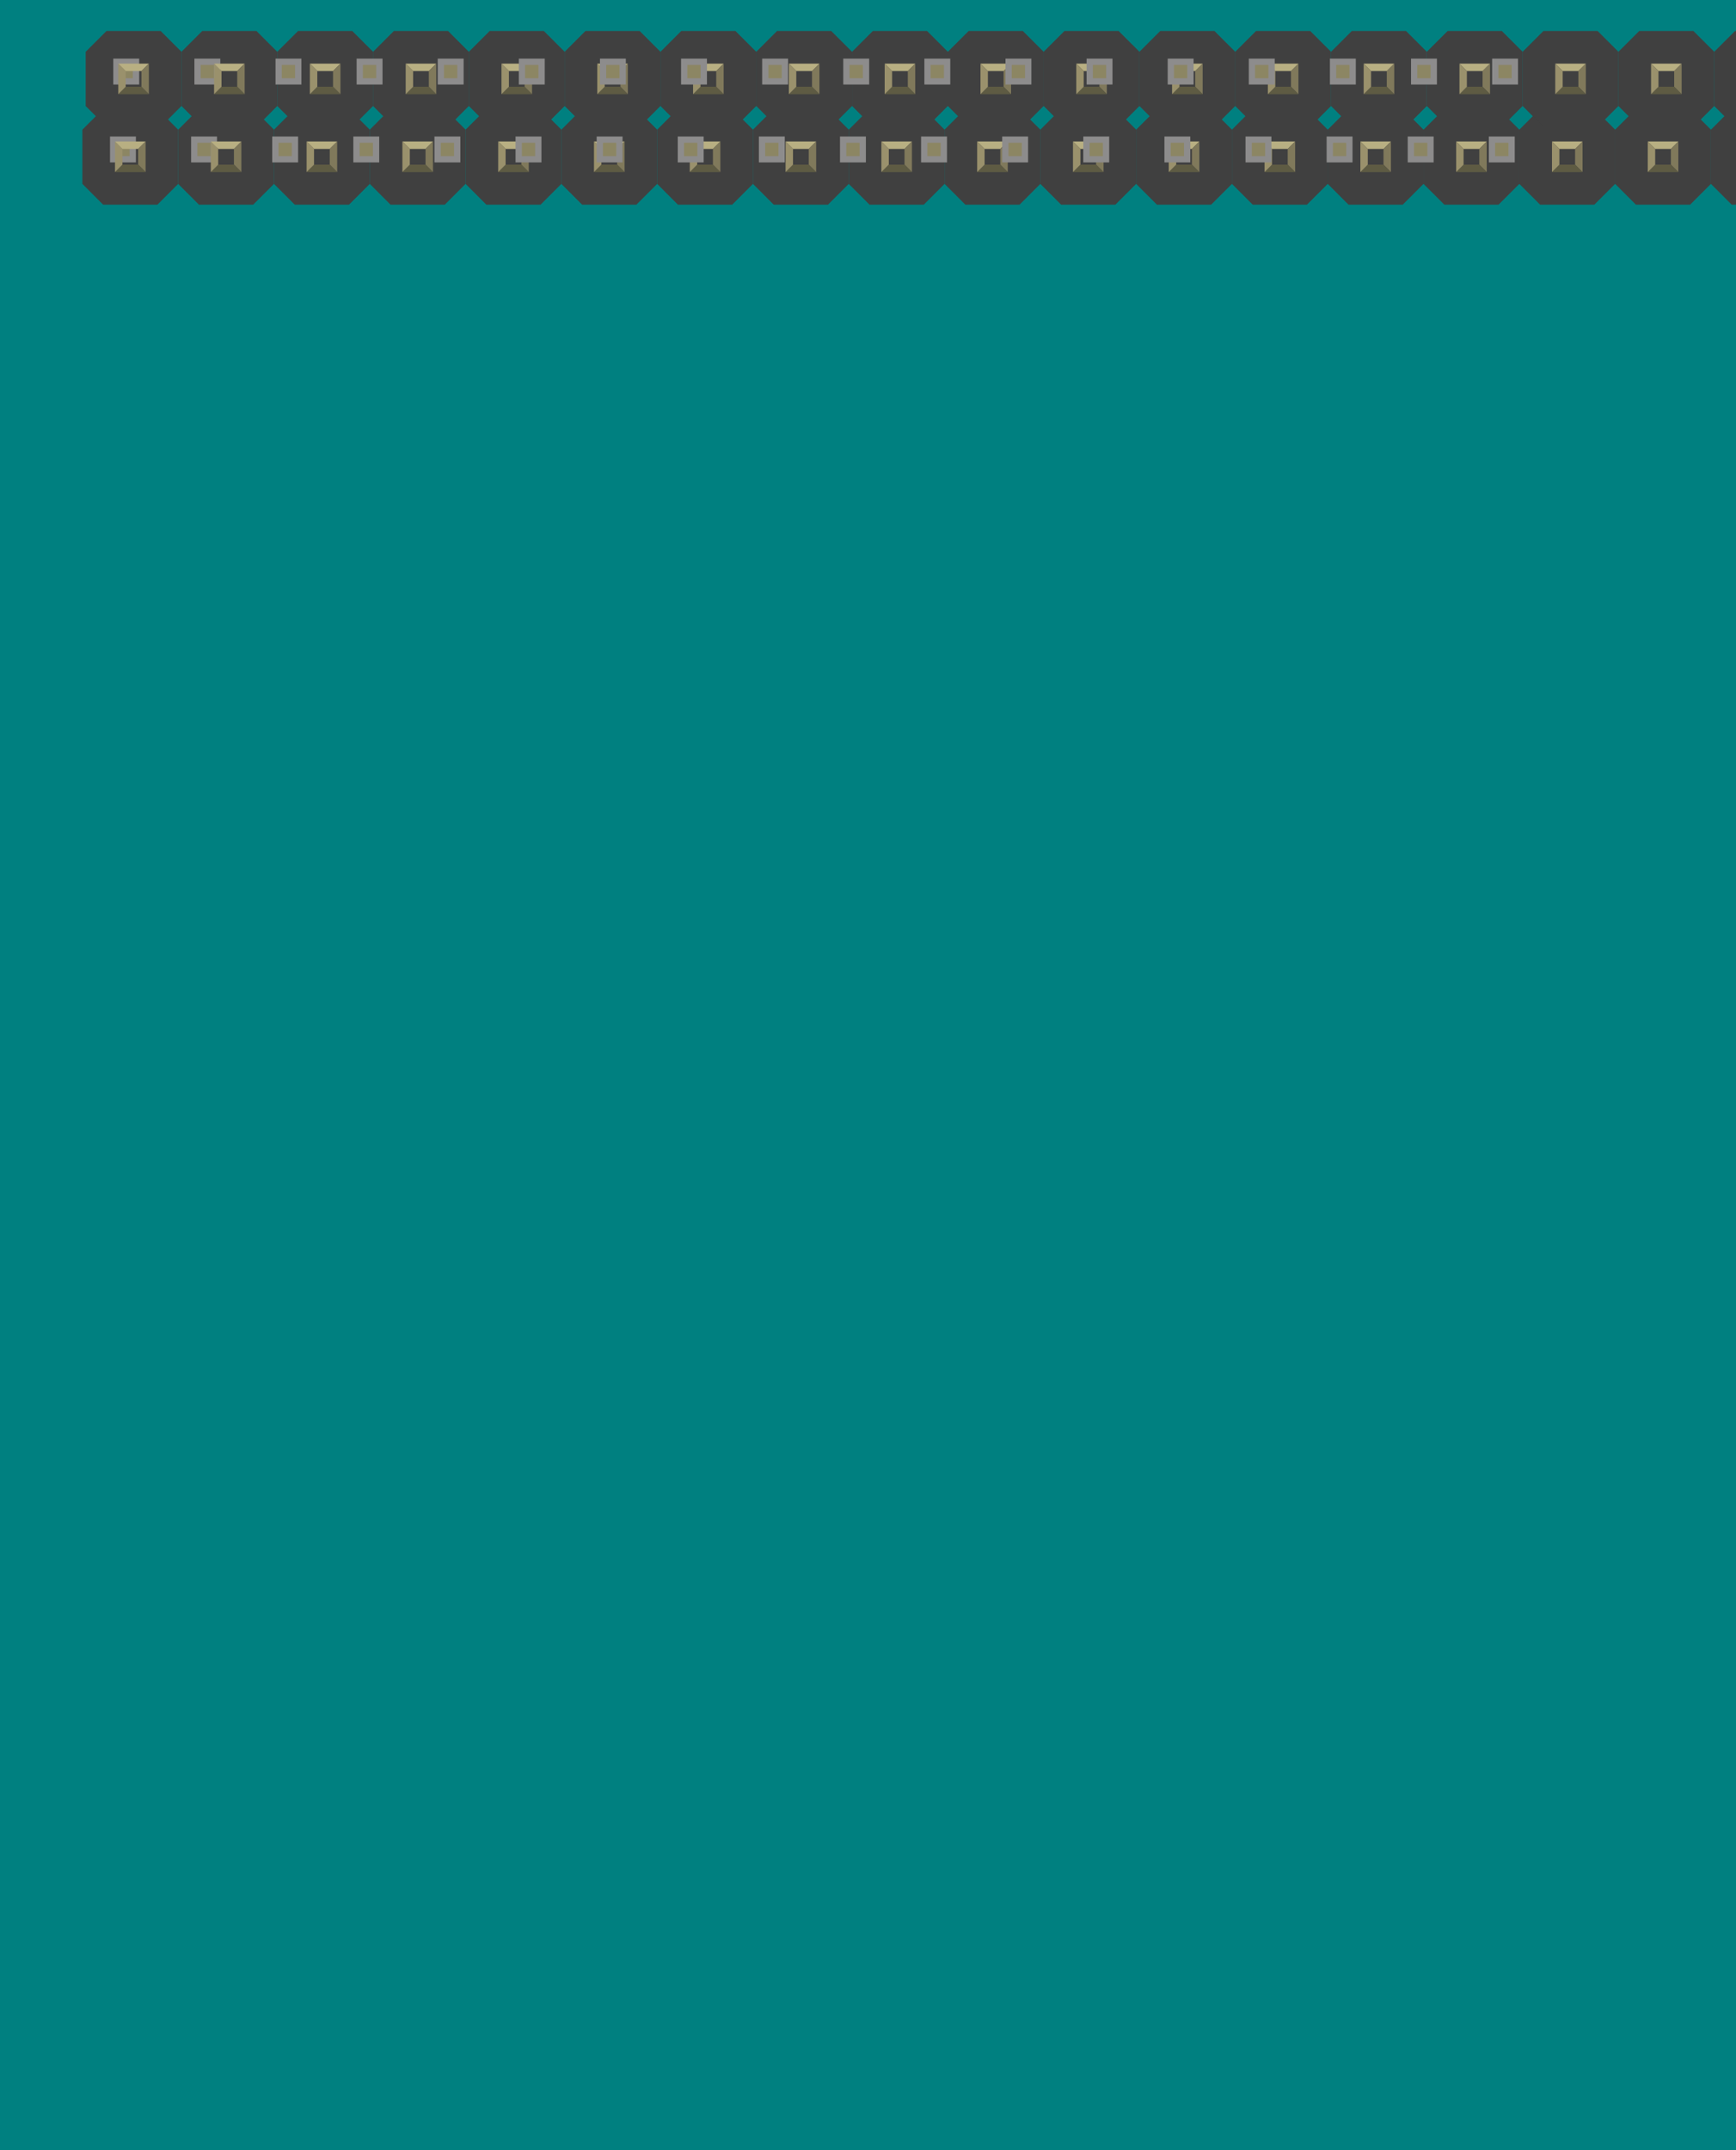 <?xml version="1.0" encoding="UTF-8" standalone="no"?>
<!-- Created with Inkscape (http://www.inkscape.org/) -->

<svg
   width="205.473"
   height="254.395"
   viewBox="0 0 54.365 67.309"
   version="1.1"
   id="svg1"
   inkscape:export-filename="bitmap.svg"
   inkscape:export-xdpi="96"
   inkscape:export-ydpi="96"
   inkscape:version="1.3.2 (091e20e, 2023-11-25, custom)"
   sodipodi:docname="prueba0.0.7.svg"
   xmlns:inkscape="http://www.inkscape.org/namespaces/inkscape"
   xmlns:sodipodi="http://sodipodi.sourceforge.net/DTD/sodipodi-0.dtd"
   xmlns="http://www.w3.org/2000/svg"
   xmlns:svg="http://www.w3.org/2000/svg">
  <sodipodi:namedview
     id="namedview1"
     pagecolor="#ffffff"
     bordercolor="#000000"
     borderopacity="0.25"
     inkscape:showpageshadow="false"
     inkscape:pageopacity="0.0"
     inkscape:pagecheckerboard="false"
     inkscape:deskcolor="#d1d1d1"
     inkscape:document-units="px"
     showgrid="true"
     inkscape:zoom="1.5340488"
     inkscape:cx="297.2526"
     inkscape:cy="130.69988"
     inkscape:window-width="1920"
     inkscape:window-height="1057"
     inkscape:window-x="1072"
     inkscape:window-y="967"
     inkscape:window-maximized="1"
     inkscape:current-layer="layer1"
     labelstyle="default"
     inkscape:clip-to-page="false">
    <inkscape:grid
       id="grid1"
       units="px"
       originx="0.125"
       originy="2.0580411e-10"
       spacingx="2.646"
       spacingy="2.646"
       empcolor="#0099e5"
       empopacity="0.302"
       color="#0099e5"
       opacity="0.149"
       empspacing="5"
       dotted="false"
       gridanglex="30"
       gridanglez="30"
       visible="true" />
  </sodipodi:namedview>
  <defs
     id="defs1" />
  <g
     inkscape:label="Layer 1"
     inkscape:groupmode="layer"
     id="layer1"
     transform="translate(0.125)">
    <g
       id="breadboard"
       transform="translate(-0.159,-0.008)">
      <rect
         style="fill:#008080;stroke:none;stroke-width:0.543"
         id="rect1"
         width="54.365"
         height="67.309"
         x="0.034"
         y="0.008" />
      <polygon
         fill="#404040"
         points="217.113,0 0,217.113 0,782.747 217.113,1000 782.747,1000 1000,782.747 1000,217.113 782.747,0 "
         id="polygon1"
         transform="matrix(0.003,0,0,0.003,2.614,3.416)"
         style="stroke-width:1.181;stroke-dasharray:none" />
      <rect
         id="connector0pin"
         x="3.392"
         y="4.194"
         fill="none"
         width="0.985"
         height="0.985"
         style="stroke-width:0.003;stroke-dasharray:none" />
      <rect
         id="connector0terminal"
         x="3.503"
         y="4.287"
         fill="none"
         width="0.764"
         height="0.798"
         style="stroke-width:0.003;stroke-dasharray:none" />
      <rect
         x="3.479"
         y="4.281"
         fill="#8d8c8c"
         width="0.811"
         height="0.811"
         id="rect1-4"
         style="stroke-width:0.003;stroke-dasharray:none" />
      <rect
         x="3.676"
         y="4.478"
         fill="#8c8663"
         width="0.417"
         height="0.417"
         id="rect2"
         style="stroke-width:0.003;stroke-dasharray:none" />
      <polygon
         fill="#b8af82"
         points="340.463,340.463 417.974,417.974 582.025,417.974 659.674,340.463 "
         id="polygon2"
         transform="matrix(0.003,0,0,0.003,2.614,3.416)"
         style="stroke-width:1.181;stroke-dasharray:none" />
      <polygon
         fill="#80795b"
         points="582.025,582.025 582.025,417.974 659.674,340.463 659.674,659.674 "
         id="polygon3"
         transform="matrix(0.003,0,0,0.003,2.614,3.416)"
         style="stroke-width:1.181;stroke-dasharray:none" />
      <polygon
         fill="#5e5b43"
         points="417.974,582.025 582.025,582.025 659.674,659.674 340.463,659.674 "
         id="polygon4"
         transform="matrix(0.003,0,0,0.003,2.614,3.416)"
         style="stroke-width:1.181;stroke-dasharray:none" />
      <polygon
         fill="#9a916c"
         points="340.463,340.463 417.974,417.974 417.974,582.025 340.463,659.674 "
         id="polygon5"
         transform="matrix(0.003,0,0,0.003,2.614,3.416)"
         style="stroke-width:1.181;stroke-dasharray:none" />
      <polygon
         fill="#404040"
         points="1217.11,0 1000,217.113 1000,782.747 1217.11,1000 1782.75,1000 2000,782.747 2000,217.113 1782.75,0 "
         id="polygon6"
         transform="matrix(0.003,0,0,0.003,2.614,3.416)"
         style="stroke-width:1.181;stroke-dasharray:none" />
      <rect
         id="connector1pin"
         x="5.932"
         y="4.194"
         fill="none"
         width="0.985"
         height="0.985"
         style="stroke-width:0.003;stroke-dasharray:none" />
      <rect
         id="connector1terminal"
         x="6.043"
         y="4.287"
         fill="none"
         width="0.764"
         height="0.798"
         style="stroke-width:0.003;stroke-dasharray:none" />
      <rect
         x="6.019"
         y="4.281"
         fill="#8d8c8c"
         width="0.811"
         height="0.811"
         id="rect6"
         style="stroke-width:0.003;stroke-dasharray:none" />
      <rect
         x="6.216"
         y="4.478"
         fill="#8c8663"
         width="0.417"
         height="0.417"
         id="rect7"
         style="stroke-width:0.003;stroke-dasharray:none" />
      <polygon
         fill="#b8af82"
         points="1340.46,340.463 1417.97,417.974 1582.03,417.974 1659.67,340.463 "
         id="polygon7"
         transform="matrix(0.003,0,0,0.003,2.614,3.416)"
         style="stroke-width:1.181;stroke-dasharray:none" />
      <polygon
         fill="#80795b"
         points="1582.03,582.025 1582.03,417.974 1659.67,340.463 1659.67,659.674 "
         id="polygon8"
         transform="matrix(0.003,0,0,0.003,2.614,3.416)"
         style="stroke-width:1.181;stroke-dasharray:none" />
      <polygon
         fill="#5e5b43"
         points="1417.97,582.025 1582.03,582.025 1659.67,659.674 1340.46,659.674 "
         id="polygon9"
         transform="matrix(0.003,0,0,0.003,2.614,3.416)"
         style="stroke-width:1.181;stroke-dasharray:none" />
      <polygon
         fill="#9a916c"
         points="1340.46,340.463 1417.97,417.974 1417.97,582.025 1340.46,659.674 "
         id="polygon10"
         transform="matrix(0.003,0,0,0.003,2.614,3.416)"
         style="stroke-width:1.181;stroke-dasharray:none" />
      <polygon
         fill="#404040"
         points="2217.11,0 2000,217.113 2000,782.747 2217.11,1000 2782.75,1000 3000,782.747 3000,217.113 2782.75,0 "
         id="polygon11"
         transform="matrix(0.003,0,0,0.003,2.614,3.416)"
         style="stroke-width:1.181;stroke-dasharray:none" />
      <rect
         id="connector2pin"
         x="8.472"
         y="4.194"
         fill="none"
         width="0.985"
         height="0.985"
         style="stroke-width:0.003;stroke-dasharray:none" />
      <rect
         id="connector2terminal"
         x="8.583"
         y="4.287"
         fill="none"
         width="0.764"
         height="0.798"
         style="stroke-width:0.003;stroke-dasharray:none" />
      <rect
         x="8.559"
         y="4.281"
         fill="#8d8c8c"
         width="0.811"
         height="0.811"
         id="rect11"
         style="stroke-width:0.003;stroke-dasharray:none" />
      <rect
         x="8.756"
         y="4.478"
         fill="#8c8663"
         width="0.417"
         height="0.417"
         id="rect12"
         style="stroke-width:0.003;stroke-dasharray:none" />
      <polygon
         fill="#b8af82"
         points="2340.46,340.463 2417.97,417.974 2582.03,417.974 2659.67,340.463 "
         id="polygon12"
         transform="matrix(0.003,0,0,0.003,2.614,3.416)"
         style="stroke-width:1.181;stroke-dasharray:none" />
      <polygon
         fill="#80795b"
         points="2582.03,582.025 2582.03,417.974 2659.67,340.463 2659.67,659.674 "
         id="polygon13"
         transform="matrix(0.003,0,0,0.003,2.614,3.416)"
         style="stroke-width:1.181;stroke-dasharray:none" />
      <polygon
         fill="#5e5b43"
         points="2417.97,582.025 2582.03,582.025 2659.67,659.674 2340.46,659.674 "
         id="polygon14"
         transform="matrix(0.003,0,0,0.003,2.614,3.416)"
         style="stroke-width:1.181;stroke-dasharray:none" />
      <polygon
         fill="#9a916c"
         points="2340.46,340.463 2417.97,417.974 2417.97,582.025 2340.46,659.674 "
         id="polygon15"
         transform="matrix(0.003,0,0,0.003,2.614,3.416)"
         style="stroke-width:1.181;stroke-dasharray:none" />
      <polygon
         fill="#404040"
         points="3217.11,0 3000,217.113 3000,782.747 3217.11,1000 3782.75,1000 4000,782.747 4000,217.113 3782.75,0 "
         id="polygon16"
         transform="matrix(0.003,0,0,0.003,2.614,3.416)"
         style="stroke-width:1.181;stroke-dasharray:none" />
      <rect
         id="connector3pin"
         x="11.012"
         y="4.194"
         fill="none"
         width="0.985"
         height="0.985"
         style="stroke-width:0.003;stroke-dasharray:none" />
      <rect
         id="connector3terminal"
         x="11.123"
         y="4.287"
         fill="none"
         width="0.764"
         height="0.798"
         style="stroke-width:0.003;stroke-dasharray:none" />
      <rect
         x="11.099"
         y="4.281"
         fill="#8d8c8c"
         width="0.811"
         height="0.811"
         id="rect16"
         style="stroke-width:0.003;stroke-dasharray:none" />
      <rect
         x="11.296"
         y="4.478"
         fill="#8c8663"
         width="0.417"
         height="0.417"
         id="rect17"
         style="stroke-width:0.003;stroke-dasharray:none" />
      <polygon
         fill="#b8af82"
         points="3340.46,340.463 3417.97,417.974 3582.03,417.974 3659.67,340.463 "
         id="polygon17"
         transform="matrix(0.003,0,0,0.003,2.614,3.416)"
         style="stroke-width:1.181;stroke-dasharray:none" />
      <polygon
         fill="#80795b"
         points="3582.03,582.025 3582.03,417.974 3659.67,340.463 3659.67,659.674 "
         id="polygon18"
         transform="matrix(0.003,0,0,0.003,2.614,3.416)"
         style="stroke-width:1.181;stroke-dasharray:none" />
      <polygon
         fill="#5e5b43"
         points="3417.97,582.025 3582.03,582.025 3659.67,659.674 3340.46,659.674 "
         id="polygon19"
         transform="matrix(0.003,0,0,0.003,2.614,3.416)"
         style="stroke-width:1.181;stroke-dasharray:none" />
      <polygon
         fill="#9a916c"
         points="3340.46,340.463 3417.97,417.974 3417.97,582.025 3340.46,659.674 "
         id="polygon20"
         transform="matrix(0.003,0,0,0.003,2.614,3.416)"
         style="stroke-width:1.181;stroke-dasharray:none" />
      <polygon
         fill="#404040"
         points="4217.11,0 4000,217.113 4000,782.747 4217.11,1000 4782.75,1000 5000,782.747 5000,217.113 4782.75,0 "
         id="polygon21"
         transform="matrix(0.003,0,0,0.003,2.614,3.416)"
         style="stroke-width:1.181;stroke-dasharray:none" />
      <rect
         id="connector4pin"
         x="13.552"
         y="4.194"
         fill="none"
         width="0.985"
         height="0.985"
         style="stroke-width:0.003;stroke-dasharray:none" />
      <rect
         id="connector4terminal"
         x="13.663"
         y="4.287"
         fill="none"
         width="0.764"
         height="0.798"
         style="stroke-width:0.003;stroke-dasharray:none" />
      <rect
         x="13.639"
         y="4.281"
         fill="#8d8c8c"
         width="0.811"
         height="0.811"
         id="rect21"
         style="stroke-width:0.003;stroke-dasharray:none" />
      <rect
         x="13.836"
         y="4.478"
         fill="#8c8663"
         width="0.417"
         height="0.417"
         id="rect22"
         style="stroke-width:0.003;stroke-dasharray:none" />
      <polygon
         fill="#b8af82"
         points="4340.46,340.463 4417.97,417.974 4582.02,417.974 4659.67,340.463 "
         id="polygon22"
         transform="matrix(0.003,0,0,0.003,2.614,3.416)"
         style="stroke-width:1.181;stroke-dasharray:none" />
      <polygon
         fill="#80795b"
         points="4582.02,582.025 4582.02,417.974 4659.67,340.463 4659.67,659.674 "
         id="polygon23"
         transform="matrix(0.003,0,0,0.003,2.614,3.416)"
         style="stroke-width:1.181;stroke-dasharray:none" />
      <polygon
         fill="#5e5b43"
         points="4417.97,582.025 4582.02,582.025 4659.67,659.674 4340.46,659.674 "
         id="polygon24"
         transform="matrix(0.003,0,0,0.003,2.614,3.416)"
         style="stroke-width:1.181;stroke-dasharray:none" />
      <polygon
         fill="#9a916c"
         points="4340.46,340.463 4417.97,417.974 4417.97,582.025 4340.46,659.674 "
         id="polygon25"
         transform="matrix(0.003,0,0,0.003,2.614,3.416)"
         style="stroke-width:1.181;stroke-dasharray:none" />
      <polygon
         fill="#404040"
         points="5217.11,0 5000,217.113 5000,782.747 5217.11,1000 5782.75,1000 6000,782.747 6000,217.113 5782.75,0 "
         id="polygon26"
         transform="matrix(0.003,0,0,0.003,2.614,3.416)"
         style="stroke-width:1.181;stroke-dasharray:none" />
      <rect
         id="connector5pin"
         x="16.092"
         y="4.194"
         fill="none"
         width="0.985"
         height="0.985"
         style="stroke-width:0.003;stroke-dasharray:none" />
      <rect
         id="connector5terminal"
         x="16.203"
         y="4.287"
         fill="none"
         width="0.764"
         height="0.798"
         style="stroke-width:0.003;stroke-dasharray:none" />
      <rect
         x="16.179"
         y="4.281"
         fill="#8d8c8c"
         width="0.811"
         height="0.811"
         id="rect26"
         style="stroke-width:0.003;stroke-dasharray:none" />
      <rect
         x="16.376"
         y="4.478"
         fill="#8c8663"
         width="0.417"
         height="0.417"
         id="rect27"
         style="stroke-width:0.003;stroke-dasharray:none" />
      <polygon
         fill="#b8af82"
         points="5340.46,340.463 5417.97,417.974 5582.02,417.974 5659.67,340.463 "
         id="polygon27"
         transform="matrix(0.003,0,0,0.003,2.614,3.416)"
         style="stroke-width:1.181;stroke-dasharray:none" />
      <polygon
         fill="#80795b"
         points="5582.02,582.025 5582.02,417.974 5659.67,340.463 5659.67,659.674 "
         id="polygon28"
         transform="matrix(0.003,0,0,0.003,2.614,3.416)"
         style="stroke-width:1.181;stroke-dasharray:none" />
      <polygon
         fill="#5e5b43"
         points="5417.97,582.025 5582.02,582.025 5659.67,659.674 5340.46,659.674 "
         id="polygon29"
         transform="matrix(0.003,0,0,0.003,2.614,3.416)"
         style="stroke-width:1.181;stroke-dasharray:none" />
      <polygon
         fill="#9a916c"
         points="5340.46,340.463 5417.97,417.974 5417.97,582.025 5340.46,659.674 "
         id="polygon30"
         transform="matrix(0.003,0,0,0.003,2.614,3.416)"
         style="stroke-width:1.181;stroke-dasharray:none" />
      <polygon
         fill="#404040"
         points="6217.11,0 6000,217.113 6000,782.747 6217.11,1000 6782.75,1000 7000,782.747 7000,217.113 6782.75,0 "
         id="polygon31"
         transform="matrix(0.003,0,0,0.003,2.614,3.416)"
         style="stroke-width:1.181;stroke-dasharray:none" />
      <rect
         id="connector6pin"
         x="18.632"
         y="4.194"
         fill="none"
         width="0.985"
         height="0.985"
         style="stroke-width:0.003;stroke-dasharray:none" />
      <rect
         id="connector6terminal"
         x="18.743"
         y="4.287"
         fill="none"
         width="0.764"
         height="0.798"
         style="stroke-width:0.003;stroke-dasharray:none" />
      <rect
         x="18.719"
         y="4.281"
         fill="#8d8c8c"
         width="0.811"
         height="0.811"
         id="rect31"
         style="stroke-width:0.003;stroke-dasharray:none" />
      <rect
         x="18.916"
         y="4.478"
         fill="#8c8663"
         width="0.417"
         height="0.417"
         id="rect32"
         style="stroke-width:0.003;stroke-dasharray:none" />
      <polygon
         fill="#b8af82"
         points="6340.46,340.463 6417.97,417.974 6582.02,417.974 6659.67,340.463 "
         id="polygon32"
         transform="matrix(0.003,0,0,0.003,2.614,3.416)"
         style="stroke-width:1.181;stroke-dasharray:none" />
      <polygon
         fill="#80795b"
         points="6582.02,582.025 6582.02,417.974 6659.67,340.463 6659.67,659.674 "
         id="polygon33"
         transform="matrix(0.003,0,0,0.003,2.614,3.416)"
         style="stroke-width:1.181;stroke-dasharray:none" />
      <polygon
         fill="#5e5b43"
         points="6417.97,582.025 6582.02,582.025 6659.67,659.674 6340.46,659.674 "
         id="polygon34"
         transform="matrix(0.003,0,0,0.003,2.614,3.416)"
         style="stroke-width:1.181;stroke-dasharray:none" />
      <polygon
         fill="#9a916c"
         points="6340.46,340.463 6417.97,417.974 6417.97,582.025 6340.46,659.674 "
         id="polygon35"
         transform="matrix(0.003,0,0,0.003,2.614,3.416)"
         style="stroke-width:1.181;stroke-dasharray:none" />
      <polygon
         fill="#404040"
         points="7217.11,0 7000,217.113 7000,782.747 7217.11,1000 7782.75,1000 8000,782.747 8000,217.113 7782.75,0 "
         id="polygon36"
         transform="matrix(0.003,0,0,0.003,2.614,3.416)"
         style="stroke-width:1.181;stroke-dasharray:none" />
      <rect
         id="connector7pin"
         x="21.259"
         y="4.686"
         fill="none"
         width="0.898"
         height="0.492"
         style="stroke-width:0.003;stroke-dasharray:none" />
      <rect
         id="connector7terminal"
         x="21.283"
         y="4.287"
         fill="none"
         width="0.764"
         height="0.798"
         style="stroke-width:0.003;stroke-dasharray:none" />
      <rect
         x="21.259"
         y="4.281"
         fill="#8d8c8c"
         width="0.811"
         height="0.811"
         id="rect36"
         style="stroke-width:0.003;stroke-dasharray:none" />
      <rect
         x="21.456"
         y="4.478"
         fill="#8c8663"
         width="0.417"
         height="0.417"
         id="rect37"
         style="stroke-width:0.003;stroke-dasharray:none" />
      <polygon
         fill="#b8af82"
         points="7340.46,340.463 7417.97,417.974 7582.02,417.974 7659.67,340.463 "
         id="polygon37"
         transform="matrix(0.003,0,0,0.003,2.614,3.416)"
         style="stroke-width:1.181;stroke-dasharray:none" />
      <polygon
         fill="#80795b"
         points="7582.02,582.025 7582.02,417.974 7659.67,340.463 7659.67,659.674 "
         id="polygon38"
         transform="matrix(0.003,0,0,0.003,2.614,3.416)"
         style="stroke-width:1.181;stroke-dasharray:none" />
      <polygon
         fill="#5e5b43"
         points="7417.97,582.025 7582.02,582.025 7659.67,659.674 7340.46,659.674 "
         id="polygon39"
         transform="matrix(0.003,0,0,0.003,2.614,3.416)"
         style="stroke-width:1.181;stroke-dasharray:none" />
      <polygon
         fill="#9a916c"
         points="7340.46,340.463 7417.97,417.974 7417.97,582.025 7340.46,659.674 "
         id="polygon40"
         transform="matrix(0.003,0,0,0.003,2.614,3.416)"
         style="stroke-width:1.181;stroke-dasharray:none" />
      <polygon
         fill="#404040"
         points="8217.11,0 8000,217.113 8000,782.747 8217.11,1000 8782.75,1000 9000,782.747 9000,217.113 8782.75,0 "
         id="polygon41"
         transform="matrix(0.003,0,0,0.003,2.614,3.416)"
         style="stroke-width:1.181;stroke-dasharray:none" />
      <rect
         id="connector8pin"
         x="23.712"
         y="4.194"
         fill="none"
         width="0.985"
         height="0.985"
         style="stroke-width:0.003;stroke-dasharray:none" />
      <rect
         id="connector8terminal"
         x="23.823"
         y="4.287"
         fill="none"
         width="0.764"
         height="0.798"
         style="stroke-width:0.003;stroke-dasharray:none" />
      <rect
         x="23.799"
         y="4.281"
         fill="#8d8c8c"
         width="0.811"
         height="0.811"
         id="rect41"
         style="stroke-width:0.003;stroke-dasharray:none" />
      <rect
         x="23.996"
         y="4.478"
         fill="#8c8663"
         width="0.417"
         height="0.417"
         id="rect42"
         style="stroke-width:0.003;stroke-dasharray:none" />
      <polygon
         fill="#b8af82"
         points="8340.46,340.463 8417.97,417.974 8582.02,417.974 8659.67,340.463 "
         id="polygon42"
         transform="matrix(0.003,0,0,0.003,2.614,3.416)"
         style="stroke-width:1.181;stroke-dasharray:none" />
      <polygon
         fill="#80795b"
         points="8582.02,582.025 8582.02,417.974 8659.67,340.463 8659.67,659.674 "
         id="polygon43"
         transform="matrix(0.003,0,0,0.003,2.614,3.416)"
         style="stroke-width:1.181;stroke-dasharray:none" />
      <polygon
         fill="#5e5b43"
         points="8417.97,582.025 8582.02,582.025 8659.67,659.674 8340.46,659.674 "
         id="polygon44"
         transform="matrix(0.003,0,0,0.003,2.614,3.416)"
         style="stroke-width:1.181;stroke-dasharray:none" />
      <polygon
         fill="#9a916c"
         points="8340.46,340.463 8417.97,417.974 8417.97,582.025 8340.46,659.674 "
         id="polygon45"
         transform="matrix(0.003,0,0,0.003,2.614,3.416)"
         style="stroke-width:1.181;stroke-dasharray:none" />
      <polygon
         fill="#404040"
         points="9217.11,0 9000,217.113 9000,782.747 9217.11,1000 9782.75,1000 10000,782.747 10000,217.113 9782.75,0 "
         id="polygon46"
         transform="matrix(0.003,0,0,0.003,2.614,3.416)"
         style="stroke-width:1.181;stroke-dasharray:none" />
      <rect
         id="connector9pin"
         x="26.252"
         y="4.194"
         fill="none"
         width="0.985"
         height="0.985"
         style="stroke-width:0.003;stroke-dasharray:none" />
      <rect
         id="connector9terminal"
         x="26.363"
         y="4.287"
         fill="none"
         width="0.764"
         height="0.798"
         style="stroke-width:0.003;stroke-dasharray:none" />
      <rect
         x="26.339"
         y="4.281"
         fill="#8d8c8c"
         width="0.811"
         height="0.811"
         id="rect46"
         style="stroke-width:0.003;stroke-dasharray:none" />
      <rect
         x="26.536"
         y="4.478"
         fill="#8c8663"
         width="0.417"
         height="0.417"
         id="rect47"
         style="stroke-width:0.003;stroke-dasharray:none" />
      <polygon
         fill="#b8af82"
         points="9340.46,340.463 9417.97,417.974 9582.02,417.974 9659.67,340.463 "
         id="polygon47"
         transform="matrix(0.003,0,0,0.003,2.614,3.416)"
         style="stroke-width:1.181;stroke-dasharray:none" />
      <polygon
         fill="#80795b"
         points="9582.02,582.025 9582.02,417.974 9659.67,340.463 9659.67,659.674 "
         id="polygon48"
         transform="matrix(0.003,0,0,0.003,2.614,3.416)"
         style="stroke-width:1.181;stroke-dasharray:none" />
      <polygon
         fill="#5e5b43"
         points="9417.97,582.025 9582.02,582.025 9659.67,659.674 9340.46,659.674 "
         id="polygon49"
         transform="matrix(0.003,0,0,0.003,2.614,3.416)"
         style="stroke-width:1.181;stroke-dasharray:none" />
      <polygon
         fill="#9a916c"
         points="9340.46,340.463 9417.97,417.974 9417.97,582.025 9340.46,659.674 "
         id="polygon50"
         transform="matrix(0.003,0,0,0.003,2.614,3.416)"
         style="stroke-width:1.181;stroke-dasharray:none" />
      <polygon
         fill="#404040"
         points="10217.1,0 10000,217.113 10000,782.747 10217.1,1000 10782.7,1000 11000,782.747 11000,217.113 10782.7,0 "
         id="polygon51"
         transform="matrix(0.003,0,0,0.003,2.614,3.416)"
         style="stroke-width:1.181;stroke-dasharray:none" />
      <rect
         id="connector10pin"
         x="28.792"
         y="4.194"
         fill="none"
         width="0.985"
         height="0.985"
         style="stroke-width:0.003;stroke-dasharray:none" />
      <rect
         id="connector10terminal"
         x="28.903"
         y="4.287"
         fill="none"
         width="0.764"
         height="0.798"
         style="stroke-width:0.003;stroke-dasharray:none" />
      <rect
         x="28.879"
         y="4.281"
         fill="#8d8c8c"
         width="0.811"
         height="0.811"
         id="rect51"
         style="stroke-width:0.003;stroke-dasharray:none" />
      <rect
         x="29.076"
         y="4.478"
         fill="#8c8663"
         width="0.417"
         height="0.417"
         id="rect52"
         style="stroke-width:0.003;stroke-dasharray:none" />
      <polygon
         fill="#b8af82"
         points="10340.5,340.463 10418,417.974 10582,417.974 10659.7,340.463 "
         id="polygon52"
         transform="matrix(0.003,0,0,0.003,2.614,3.416)"
         style="stroke-width:1.181;stroke-dasharray:none" />
      <polygon
         fill="#80795b"
         points="10582,582.025 10582,417.974 10659.7,340.463 10659.7,659.674 "
         id="polygon53"
         transform="matrix(0.003,0,0,0.003,2.614,3.416)"
         style="stroke-width:1.181;stroke-dasharray:none" />
      <polygon
         fill="#5e5b43"
         points="10418,582.025 10582,582.025 10659.7,659.674 10340.5,659.674 "
         id="polygon54"
         transform="matrix(0.003,0,0,0.003,2.614,3.416)"
         style="stroke-width:1.181;stroke-dasharray:none" />
      <polygon
         fill="#9a916c"
         points="10340.5,340.463 10418,417.974 10418,582.025 10340.5,659.674 "
         id="polygon55"
         transform="matrix(0.003,0,0,0.003,2.614,3.416)"
         style="stroke-width:1.181;stroke-dasharray:none" />
      <polygon
         fill="#404040"
         points="11217.1,0 11000,217.113 11000,782.747 11217.1,1000 11782.7,1000 12000,782.747 12000,217.113 11782.7,0 "
         id="polygon56"
         transform="matrix(0.003,0,0,0.003,2.614,3.416)"
         style="stroke-width:1.181;stroke-dasharray:none" />
      <rect
         id="connector11pin"
         x="31.332"
         y="4.194"
         fill="none"
         width="0.985"
         height="0.985"
         style="stroke-width:0.003;stroke-dasharray:none" />
      <rect
         id="connector11terminal"
         x="31.443"
         y="4.287"
         fill="none"
         width="0.764"
         height="0.798"
         style="stroke-width:0.003;stroke-dasharray:none" />
      <rect
         x="31.419"
         y="4.281"
         fill="#8d8c8c"
         width="0.811"
         height="0.811"
         id="rect56"
         style="stroke-width:0.003;stroke-dasharray:none" />
      <rect
         x="31.616"
         y="4.478"
         fill="#8c8663"
         width="0.417"
         height="0.417"
         id="rect57"
         style="stroke-width:0.003;stroke-dasharray:none" />
      <polygon
         fill="#b8af82"
         points="11340.5,340.463 11418,417.974 11582,417.974 11659.7,340.463 "
         id="polygon57"
         transform="matrix(0.003,0,0,0.003,2.614,3.416)"
         style="stroke-width:1.181;stroke-dasharray:none" />
      <polygon
         fill="#80795b"
         points="11582,582.025 11582,417.974 11659.7,340.463 11659.7,659.674 "
         id="polygon58"
         transform="matrix(0.003,0,0,0.003,2.614,3.416)"
         style="stroke-width:1.181;stroke-dasharray:none" />
      <polygon
         fill="#5e5b43"
         points="11418,582.025 11582,582.025 11659.7,659.674 11340.5,659.674 "
         id="polygon59"
         transform="matrix(0.003,0,0,0.003,2.614,3.416)"
         style="stroke-width:1.181;stroke-dasharray:none" />
      <polygon
         fill="#9a916c"
         points="11340.5,340.463 11418,417.974 11418,582.025 11340.5,659.674 "
         id="polygon60"
         transform="matrix(0.003,0,0,0.003,2.614,3.416)"
         style="stroke-width:1.181;stroke-dasharray:none" />
      <polygon
         fill="#404040"
         points="12217.1,0 12000,217.113 12000,782.747 12217.1,1000 12782.7,1000 13000,782.747 13000,217.113 12782.7,0 "
         id="polygon61"
         transform="matrix(0.003,0,0,0.003,2.614,3.416)"
         style="stroke-width:1.181;stroke-dasharray:none" />
      <rect
         id="connector12pin"
         x="33.872"
         y="4.194"
         fill="none"
         width="0.985"
         height="0.985"
         style="stroke-width:0.003;stroke-dasharray:none" />
      <rect
         id="connector12terminal"
         x="33.983"
         y="4.287"
         fill="none"
         width="0.764"
         height="0.798"
         style="stroke-width:0.003;stroke-dasharray:none" />
      <rect
         x="33.959"
         y="4.281"
         fill="#8d8c8c"
         width="0.811"
         height="0.811"
         id="rect61"
         style="stroke-width:0.003;stroke-dasharray:none" />
      <rect
         x="34.156"
         y="4.478"
         fill="#8c8663"
         width="0.417"
         height="0.417"
         id="rect62"
         style="stroke-width:0.003;stroke-dasharray:none" />
      <polygon
         fill="#b8af82"
         points="12340.5,340.463 12418,417.974 12582,417.974 12659.7,340.463 "
         id="polygon62"
         transform="matrix(0.003,0,0,0.003,2.614,3.416)"
         style="stroke-width:1.181;stroke-dasharray:none" />
      <polygon
         fill="#80795b"
         points="12582,582.025 12582,417.974 12659.7,340.463 12659.7,659.674 "
         id="polygon63"
         transform="matrix(0.003,0,0,0.003,2.614,3.416)"
         style="stroke-width:1.181;stroke-dasharray:none" />
      <polygon
         fill="#5e5b43"
         points="12418,582.025 12582,582.025 12659.7,659.674 12340.5,659.674 "
         id="polygon64"
         transform="matrix(0.003,0,0,0.003,2.614,3.416)"
         style="stroke-width:1.181;stroke-dasharray:none" />
      <polygon
         fill="#9a916c"
         points="12340.5,340.463 12418,417.974 12418,582.025 12340.5,659.674 "
         id="polygon65"
         transform="matrix(0.003,0,0,0.003,2.614,3.416)"
         style="stroke-width:1.181;stroke-dasharray:none" />
      <polygon
         fill="#404040"
         points="13217.1,0 13000,217.113 13000,782.747 13217.1,1000 13782.7,1000 14000,782.747 14000,217.113 13782.7,0 "
         id="polygon66"
         transform="matrix(0.003,0,0,0.003,2.614,3.416)"
         style="stroke-width:1.181;stroke-dasharray:none" />
      <rect
         id="connector13pin"
         x="36.412"
         y="4.194"
         fill="none"
         width="0.985"
         height="0.985"
         style="stroke-width:0.003;stroke-dasharray:none" />
      <rect
         id="connector13terminal"
         x="36.523"
         y="4.287"
         fill="none"
         width="0.764"
         height="0.798"
         style="stroke-width:0.003;stroke-dasharray:none" />
      <rect
         x="36.499"
         y="4.281"
         fill="#8d8c8c"
         width="0.811"
         height="0.811"
         id="rect66"
         style="stroke-width:0.003;stroke-dasharray:none" />
      <rect
         x="36.696"
         y="4.478"
         fill="#8c8663"
         width="0.417"
         height="0.417"
         id="rect67"
         style="stroke-width:0.003;stroke-dasharray:none" />
      <polygon
         fill="#b8af82"
         points="13340.5,340.463 13418,417.974 13582,417.974 13659.7,340.463 "
         id="polygon67"
         transform="matrix(0.003,0,0,0.003,2.614,3.416)"
         style="stroke-width:1.181;stroke-dasharray:none" />
      <polygon
         fill="#80795b"
         points="13582,582.025 13582,417.974 13659.7,340.463 13659.7,659.674 "
         id="polygon68"
         transform="matrix(0.003,0,0,0.003,2.614,3.416)"
         style="stroke-width:1.181;stroke-dasharray:none" />
      <polygon
         fill="#5e5b43"
         points="13418,582.025 13582,582.025 13659.7,659.674 13340.5,659.674 "
         id="polygon69"
         transform="matrix(0.003,0,0,0.003,2.614,3.416)"
         style="stroke-width:1.181;stroke-dasharray:none" />
      <polygon
         fill="#9a916c"
         points="13340.5,340.463 13418,417.974 13418,582.025 13340.5,659.674 "
         id="polygon70"
         transform="matrix(0.003,0,0,0.003,2.614,3.416)"
         style="stroke-width:1.181;stroke-dasharray:none" />
      <polygon
         fill="#404040"
         points="14217.1,0 14000,217.113 14000,782.747 14217.1,1000 14782.7,1000 15000,782.747 15000,217.113 14782.7,0 "
         id="polygon71"
         transform="matrix(0.003,0,0,0.003,2.614,3.416)"
         style="stroke-width:1.181;stroke-dasharray:none" />
      <rect
         id="connector14pin"
         x="38.952"
         y="4.194"
         fill="none"
         width="0.985"
         height="0.985"
         style="stroke-width:0.003;stroke-dasharray:none" />
      <rect
         id="connector14terminal"
         x="39.063"
         y="4.287"
         fill="none"
         width="0.764"
         height="0.798"
         style="stroke-width:0.003;stroke-dasharray:none" />
      <rect
         x="39.039"
         y="4.281"
         fill="#8d8c8c"
         width="0.811"
         height="0.811"
         id="rect71"
         style="stroke-width:0.003;stroke-dasharray:none" />
      <rect
         x="39.236"
         y="4.478"
         fill="#8c8663"
         width="0.417"
         height="0.417"
         id="rect72"
         style="stroke-width:0.003;stroke-dasharray:none" />
      <polygon
         fill="#b8af82"
         points="14340.5,340.463 14418,417.974 14582,417.974 14659.7,340.463 "
         id="polygon72"
         transform="matrix(0.003,0,0,0.003,2.614,3.416)"
         style="stroke-width:1.181;stroke-dasharray:none" />
      <polygon
         fill="#80795b"
         points="14582,582.025 14582,417.974 14659.7,340.463 14659.7,659.674 "
         id="polygon73"
         transform="matrix(0.003,0,0,0.003,2.614,3.416)"
         style="stroke-width:1.181;stroke-dasharray:none" />
      <polygon
         fill="#5e5b43"
         points="14418,582.025 14582,582.025 14659.7,659.674 14340.5,659.674 "
         id="polygon74"
         transform="matrix(0.003,0,0,0.003,2.614,3.416)"
         style="stroke-width:1.181;stroke-dasharray:none" />
      <polygon
         fill="#9a916c"
         points="14340.5,340.463 14418,417.974 14418,582.025 14340.5,659.674 "
         id="polygon75"
         transform="matrix(0.003,0,0,0.003,2.614,3.416)"
         style="stroke-width:1.181;stroke-dasharray:none" />
      <polygon
         fill="#404040"
         points="15217.1,0 15000,217.113 15000,782.747 15217.1,1000 15782.7,1000 16000,782.747 16000,217.113 15782.7,0 "
         id="polygon76"
         transform="matrix(0.003,0,0,0.003,2.614,3.416)"
         style="stroke-width:1.181;stroke-dasharray:none" />
      <rect
         id="connector15pin"
         x="41.492"
         y="4.194"
         fill="none"
         width="0.985"
         height="0.985"
         style="stroke-width:0.003;stroke-dasharray:none" />
      <rect
         id="connector15terminal"
         x="41.603"
         y="4.287"
         fill="none"
         width="0.764"
         height="0.798"
         style="stroke-width:0.003;stroke-dasharray:none" />
      <rect
         x="41.579"
         y="4.281"
         fill="#8d8c8c"
         width="0.811"
         height="0.811"
         id="rect76"
         style="stroke-width:0.003;stroke-dasharray:none" />
      <rect
         x="41.776"
         y="4.478"
         fill="#8c8663"
         width="0.417"
         height="0.417"
         id="rect77"
         style="stroke-width:0.003;stroke-dasharray:none" />
      <polygon
         fill="#b8af82"
         points="15340.5,340.463 15418,417.974 15582,417.974 15659.7,340.463 "
         id="polygon77"
         transform="matrix(0.003,0,0,0.003,2.614,3.416)"
         style="stroke-width:1.181;stroke-dasharray:none" />
      <polygon
         fill="#80795b"
         points="15582,582.025 15582,417.974 15659.7,340.463 15659.7,659.674 "
         id="polygon78"
         transform="matrix(0.003,0,0,0.003,2.614,3.416)"
         style="stroke-width:1.181;stroke-dasharray:none" />
      <polygon
         fill="#5e5b43"
         points="15418,582.025 15582,582.025 15659.7,659.674 15340.5,659.674 "
         id="polygon79"
         transform="matrix(0.003,0,0,0.003,2.614,3.416)"
         style="stroke-width:1.181;stroke-dasharray:none" />
      <polygon
         fill="#9a916c"
         points="15340.5,340.463 15418,417.974 15418,582.025 15340.5,659.674 "
         id="polygon80"
         transform="matrix(0.003,0,0,0.003,2.614,3.416)"
         style="stroke-width:1.181;stroke-dasharray:none" />
      <polygon
         fill="#404040"
         points="16217.1,0 16000,217.113 16000,782.747 16217.1,1000 16782.7,1000 17000,782.747 17000,217.113 16782.7,0 "
         id="polygon81"
         transform="matrix(0.003,0,0,0.003,2.614,3.416)"
         style="stroke-width:1.181;stroke-dasharray:none" />
      <rect
         id="connector16pin"
         x="44.032"
         y="4.194"
         fill="none"
         width="0.985"
         height="0.985"
         style="stroke-width:0.003;stroke-dasharray:none" />
      <rect
         id="connector16terminal"
         x="44.143"
         y="4.287"
         fill="none"
         width="0.764"
         height="0.798"
         style="stroke-width:0.003;stroke-dasharray:none" />
      <rect
         x="44.119"
         y="4.281"
         fill="#8d8c8c"
         width="0.811"
         height="0.811"
         id="rect81"
         style="stroke-width:0.003;stroke-dasharray:none" />
      <rect
         x="44.316"
         y="4.478"
         fill="#8c8663"
         width="0.417"
         height="0.417"
         id="rect82"
         style="stroke-width:0.003;stroke-dasharray:none" />
      <polygon
         fill="#b8af82"
         points="16340.5,340.463 16418,417.974 16582,417.974 16659.7,340.463 "
         id="polygon82"
         transform="matrix(0.003,0,0,0.003,2.614,3.416)"
         style="stroke-width:1.181;stroke-dasharray:none" />
      <polygon
         fill="#80795b"
         points="16582,582.025 16582,417.974 16659.7,340.463 16659.7,659.674 "
         id="polygon83"
         transform="matrix(0.003,0,0,0.003,2.614,3.416)"
         style="stroke-width:1.181;stroke-dasharray:none" />
      <polygon
         fill="#5e5b43"
         points="16418,582.025 16582,582.025 16659.7,659.674 16340.5,659.674 "
         id="polygon84"
         transform="matrix(0.003,0,0,0.003,2.614,3.416)"
         style="stroke-width:1.181;stroke-dasharray:none" />
      <polygon
         fill="#9a916c"
         points="16340.5,340.463 16418,417.974 16418,582.025 16340.5,659.674 "
         id="polygon85"
         transform="matrix(0.003,0,0,0.003,2.614,3.416)"
         style="stroke-width:1.181;stroke-dasharray:none" />
      <polygon
         fill="#404040"
         points="17217.1,0 17000,217.113 17000,782.747 17217.1,1000 17782.7,1000 18000,782.747 18000,217.113 17782.7,0 "
         id="polygon86"
         transform="matrix(0.003,0,0,0.003,2.614,3.416)"
         style="stroke-width:1.181;stroke-dasharray:none" />
      <rect
         id="connector17pin"
         x="46.572"
         y="4.194"
         fill="none"
         width="0.985"
         height="0.985"
         style="stroke-width:0.003;stroke-dasharray:none" />
      <rect
         id="connector17terminal"
         x="46.683"
         y="4.287"
         fill="none"
         width="0.764"
         height="0.798"
         style="stroke-width:0.003;stroke-dasharray:none" />
      <rect
         x="46.659"
         y="4.281"
         fill="#8d8c8c"
         width="0.811"
         height="0.811"
         id="rect86"
         style="stroke-width:0.003;stroke-dasharray:none" />
      <rect
         x="46.856"
         y="4.478"
         fill="#8c8663"
         width="0.417"
         height="0.417"
         id="rect87"
         style="stroke-width:0.003;stroke-dasharray:none" />
      <polygon
         fill="#b8af82"
         points="17340.5,340.463 17418,417.974 17582,417.974 17659.7,340.463 "
         id="polygon87"
         transform="matrix(0.003,0,0,0.003,2.614,3.416)"
         style="stroke-width:1.181;stroke-dasharray:none" />
      <polygon
         fill="#80795b"
         points="17582,582.025 17582,417.974 17659.7,340.463 17659.7,659.674 "
         id="polygon88"
         transform="matrix(0.003,0,0,0.003,2.614,3.416)"
         style="stroke-width:1.181;stroke-dasharray:none" />
      <polygon
         fill="#5e5b43"
         points="17418,582.025 17582,582.025 17659.7,659.674 17340.5,659.674 "
         id="polygon89"
         transform="matrix(0.003,0,0,0.003,2.614,3.416)"
         style="stroke-width:1.181;stroke-dasharray:none" />
      <polygon
         fill="#9a916c"
         points="17340.5,340.463 17418,417.974 17418,582.025 17340.5,659.674 "
         id="polygon90"
         transform="matrix(0.003,0,0,0.003,2.614,3.416)"
         style="stroke-width:1.181;stroke-dasharray:none" />
      <polygon
         fill="#404040"
         points="782.747,0 217.113,0 0,217.113 0,782.747 217.113,1000 782.747,1000 1000,782.747 1000,217.113 "
         id="polygon1-4"
         style="stroke-width:1.181;stroke-dasharray:none"
         transform="matrix(0.003,0,0,0.003,2.717,0.978)" />
      <rect
         id="connector0pin-9"
         x="3.494"
         y="1.756"
         fill="none"
         width="0.985"
         height="0.985"
         style="stroke-width:0.003;stroke-dasharray:none"
         inkscape:label="connector18pin" />
      <rect
         id="connector0terminal-3"
         x="3.605"
         y="1.849"
         fill="none"
         width="0.764"
         height="0.798"
         style="stroke-width:0.003;stroke-dasharray:none" />
      <rect
         x="3.582"
         y="1.843"
         fill="#8d8c8c"
         width="0.811"
         height="0.811"
         id="rect1-9"
         style="stroke-width:0.003;stroke-dasharray:none" />
      <rect
         x="3.778"
         y="2.04"
         fill="#8c8663"
         width="0.417"
         height="0.417"
         id="rect2-9"
         style="stroke-width:0.003;stroke-dasharray:none" />
      <polygon
         fill="#b8af82"
         points="659.674,340.463 340.463,340.463 417.974,417.974 582.025,417.974 "
         id="polygon2-8"
         style="stroke-width:1.181;stroke-dasharray:none"
         transform="matrix(0.003,0,0,0.003,2.717,0.978)" />
      <polygon
         fill="#80795b"
         points="659.674,659.674 582.025,582.025 582.025,417.974 659.674,340.463 "
         id="polygon3-4"
         style="stroke-width:1.181;stroke-dasharray:none"
         transform="matrix(0.003,0,0,0.003,2.717,0.978)" />
      <polygon
         fill="#5e5b43"
         points="340.463,659.674 417.974,582.025 582.025,582.025 659.674,659.674 "
         id="polygon4-9"
         style="stroke-width:1.181;stroke-dasharray:none"
         transform="matrix(0.003,0,0,0.003,2.717,0.978)" />
      <polygon
         fill="#9a916c"
         points="340.463,659.674 340.463,340.463 417.974,417.974 417.974,582.025 "
         id="polygon5-6"
         style="stroke-width:1.181;stroke-dasharray:none"
         transform="matrix(0.003,0,0,0.003,2.717,0.978)" />
      <polygon
         fill="#404040"
         points="1782.75,0 1217.11,0 1000,217.113 1000,782.747 1217.11,1000 1782.75,1000 2000,782.747 2000,217.113 "
         id="polygon6-0"
         style="stroke-width:1.181;stroke-dasharray:none"
         transform="matrix(0.003,0,0,0.003,2.717,0.978)" />
      <rect
         id="connector1pin-2"
         x="6.034"
         y="1.756"
         fill="none"
         width="0.985"
         height="0.985"
         style="stroke-width:0.003;stroke-dasharray:none"
         inkscape:label="connector19pin" />
      <rect
         id="connector1terminal-3"
         x="6.145"
         y="1.849"
         fill="none"
         width="0.764"
         height="0.798"
         style="stroke-width:0.003;stroke-dasharray:none" />
      <rect
         x="6.122"
         y="1.843"
         fill="#8d8c8c"
         width="0.811"
         height="0.811"
         id="rect6-1"
         style="stroke-width:0.003;stroke-dasharray:none" />
      <rect
         x="6.318"
         y="2.04"
         fill="#8c8663"
         width="0.417"
         height="0.417"
         id="rect7-1"
         style="stroke-width:0.003;stroke-dasharray:none" />
      <polygon
         fill="#b8af82"
         points="1659.67,340.463 1340.46,340.463 1417.97,417.974 1582.03,417.974 "
         id="polygon7-4"
         style="stroke-width:1.181;stroke-dasharray:none"
         transform="matrix(0.003,0,0,0.003,2.717,0.978)" />
      <polygon
         fill="#80795b"
         points="1659.67,659.674 1582.03,582.025 1582.03,417.974 1659.67,340.463 "
         id="polygon8-1"
         style="stroke-width:1.181;stroke-dasharray:none"
         transform="matrix(0.003,0,0,0.003,2.717,0.978)" />
      <polygon
         fill="#5e5b43"
         points="1340.46,659.674 1417.97,582.025 1582.03,582.025 1659.67,659.674 "
         id="polygon9-6"
         style="stroke-width:1.181;stroke-dasharray:none"
         transform="matrix(0.003,0,0,0.003,2.717,0.978)" />
      <polygon
         fill="#9a916c"
         points="1340.46,659.674 1340.46,340.463 1417.97,417.974 1417.97,582.025 "
         id="polygon10-7"
         style="stroke-width:1.181;stroke-dasharray:none"
         transform="matrix(0.003,0,0,0.003,2.717,0.978)" />
      <polygon
         fill="#404040"
         points="2782.75,0 2217.11,0 2000,217.113 2000,782.747 2217.11,1000 2782.75,1000 3000,782.747 3000,217.113 "
         id="polygon11-6"
         style="stroke-width:1.181;stroke-dasharray:none"
         transform="matrix(0.003,0,0,0.003,2.717,0.978)" />
      <rect
         id="connector2pin-4"
         x="8.574"
         y="1.756"
         fill="none"
         width="0.985"
         height="0.985"
         style="stroke-width:0.003;stroke-dasharray:none"
         inkscape:label="connector20pin" />
      <rect
         id="connector2terminal-4"
         x="8.685"
         y="1.849"
         fill="none"
         width="0.764"
         height="0.798"
         style="stroke-width:0.003;stroke-dasharray:none" />
      <rect
         x="8.662"
         y="1.843"
         fill="#8d8c8c"
         width="0.811"
         height="0.811"
         id="rect11-4"
         style="stroke-width:0.003;stroke-dasharray:none" />
      <rect
         x="8.858"
         y="2.04"
         fill="#8c8663"
         width="0.417"
         height="0.417"
         id="rect12-0"
         style="stroke-width:0.003;stroke-dasharray:none" />
      <polygon
         fill="#b8af82"
         points="2659.67,340.463 2340.46,340.463 2417.97,417.974 2582.03,417.974 "
         id="polygon12-4"
         style="stroke-width:1.181;stroke-dasharray:none"
         transform="matrix(0.003,0,0,0.003,2.717,0.978)" />
      <polygon
         fill="#80795b"
         points="2659.67,659.674 2582.03,582.025 2582.03,417.974 2659.67,340.463 "
         id="polygon13-4"
         style="stroke-width:1.181;stroke-dasharray:none"
         transform="matrix(0.003,0,0,0.003,2.717,0.978)" />
      <polygon
         fill="#5e5b43"
         points="2340.46,659.674 2417.97,582.025 2582.03,582.025 2659.67,659.674 "
         id="polygon14-6"
         style="stroke-width:1.181;stroke-dasharray:none"
         transform="matrix(0.003,0,0,0.003,2.717,0.978)" />
      <polygon
         fill="#9a916c"
         points="2340.46,659.674 2340.46,340.463 2417.97,417.974 2417.97,582.025 "
         id="polygon15-0"
         style="stroke-width:1.181;stroke-dasharray:none"
         transform="matrix(0.003,0,0,0.003,2.717,0.978)" />
      <polygon
         fill="#404040"
         points="3782.75,0 3217.11,0 3000,217.113 3000,782.747 3217.11,1000 3782.75,1000 4000,782.747 4000,217.113 "
         id="polygon16-6"
         style="stroke-width:1.181;stroke-dasharray:none"
         transform="matrix(0.003,0,0,0.003,2.717,0.978)" />
      <rect
         id="connector3pin-9"
         x="11.114"
         y="1.756"
         fill="none"
         width="0.985"
         height="0.985"
         style="stroke-width:0.003;stroke-dasharray:none"
         inkscape:label="connector21pin" />
      <rect
         id="connector3terminal-2"
         x="11.225"
         y="1.849"
         fill="none"
         width="0.764"
         height="0.798"
         style="stroke-width:0.003;stroke-dasharray:none" />
      <rect
         x="11.202"
         y="1.843"
         fill="#8d8c8c"
         width="0.811"
         height="0.811"
         id="rect16-0"
         style="stroke-width:0.003;stroke-dasharray:none" />
      <rect
         x="11.398"
         y="2.04"
         fill="#8c8663"
         width="0.417"
         height="0.417"
         id="rect17-5"
         style="stroke-width:0.003;stroke-dasharray:none" />
      <polygon
         fill="#b8af82"
         points="3659.67,340.463 3340.46,340.463 3417.97,417.974 3582.03,417.974 "
         id="polygon17-9"
         style="stroke-width:1.181;stroke-dasharray:none"
         transform="matrix(0.003,0,0,0.003,2.717,0.978)" />
      <polygon
         fill="#80795b"
         points="3659.67,659.674 3582.03,582.025 3582.03,417.974 3659.67,340.463 "
         id="polygon18-2"
         style="stroke-width:1.181;stroke-dasharray:none"
         transform="matrix(0.003,0,0,0.003,2.717,0.978)" />
      <polygon
         fill="#5e5b43"
         points="3340.46,659.674 3417.97,582.025 3582.03,582.025 3659.67,659.674 "
         id="polygon19-7"
         style="stroke-width:1.181;stroke-dasharray:none"
         transform="matrix(0.003,0,0,0.003,2.717,0.978)" />
      <polygon
         fill="#9a916c"
         points="3340.46,659.674 3340.46,340.463 3417.97,417.974 3417.97,582.025 "
         id="polygon20-3"
         style="stroke-width:1.181;stroke-dasharray:none"
         transform="matrix(0.003,0,0,0.003,2.717,0.978)" />
      <polygon
         fill="#404040"
         points="4782.75,0 4217.11,0 4000,217.113 4000,782.747 4217.11,1000 4782.75,1000 5000,782.747 5000,217.113 "
         id="polygon21-7"
         style="stroke-width:1.181;stroke-dasharray:none"
         transform="matrix(0.003,0,0,0.003,2.717,0.978)" />
      <rect
         id="connector4pin-1"
         x="13.654"
         y="1.756"
         fill="none"
         width="0.985"
         height="0.985"
         style="stroke-width:0.003;stroke-dasharray:none"
         inkscape:label="connector22pin" />
      <rect
         id="connector4terminal-4"
         x="13.765"
         y="1.849"
         fill="none"
         width="0.764"
         height="0.798"
         style="stroke-width:0.003;stroke-dasharray:none" />
      <rect
         x="13.742"
         y="1.843"
         fill="#8d8c8c"
         width="0.811"
         height="0.811"
         id="rect21-4"
         style="stroke-width:0.003;stroke-dasharray:none" />
      <rect
         x="13.938"
         y="2.04"
         fill="#8c8663"
         width="0.417"
         height="0.417"
         id="rect22-1"
         style="stroke-width:0.003;stroke-dasharray:none" />
      <polygon
         fill="#b8af82"
         points="4659.67,340.463 4340.46,340.463 4417.97,417.974 4582.02,417.974 "
         id="polygon22-0"
         style="stroke-width:1.181;stroke-dasharray:none"
         transform="matrix(0.003,0,0,0.003,2.717,0.978)" />
      <polygon
         fill="#80795b"
         points="4659.67,659.674 4582.02,582.025 4582.02,417.974 4659.67,340.463 "
         id="polygon23-2"
         style="stroke-width:1.181;stroke-dasharray:none"
         transform="matrix(0.003,0,0,0.003,2.717,0.978)" />
      <polygon
         fill="#5e5b43"
         points="4340.46,659.674 4417.97,582.025 4582.02,582.025 4659.67,659.674 "
         id="polygon24-8"
         style="stroke-width:1.181;stroke-dasharray:none"
         transform="matrix(0.003,0,0,0.003,2.717,0.978)" />
      <polygon
         fill="#9a916c"
         points="4340.46,659.674 4340.46,340.463 4417.97,417.974 4417.97,582.025 "
         id="polygon25-4"
         style="stroke-width:1.181;stroke-dasharray:none"
         transform="matrix(0.003,0,0,0.003,2.717,0.978)" />
      <polygon
         fill="#404040"
         points="5782.75,0 5217.11,0 5000,217.113 5000,782.747 5217.11,1000 5782.75,1000 6000,782.747 6000,217.113 "
         id="polygon26-6"
         style="stroke-width:1.181;stroke-dasharray:none"
         transform="matrix(0.003,0,0,0.003,2.717,0.978)" />
      <rect
         id="connector5pin-8"
         x="16.194"
         y="1.756"
         fill="none"
         width="0.985"
         height="0.985"
         style="stroke-width:0.003;stroke-dasharray:none"
         inkscape:label="connector23pin" />
      <rect
         id="connector5terminal-6"
         x="16.305"
         y="1.849"
         fill="none"
         width="0.764"
         height="0.798"
         style="stroke-width:0.003;stroke-dasharray:none" />
      <rect
         x="16.282"
         y="1.843"
         fill="#8d8c8c"
         width="0.811"
         height="0.811"
         id="rect26-2"
         style="stroke-width:0.003;stroke-dasharray:none" />
      <rect
         x="16.478"
         y="2.04"
         fill="#8c8663"
         width="0.417"
         height="0.417"
         id="rect27-4"
         style="stroke-width:0.003;stroke-dasharray:none" />
      <polygon
         fill="#b8af82"
         points="5659.67,340.463 5340.46,340.463 5417.97,417.974 5582.02,417.974 "
         id="polygon27-8"
         style="stroke-width:1.181;stroke-dasharray:none"
         transform="matrix(0.003,0,0,0.003,2.717,0.978)" />
      <polygon
         fill="#80795b"
         points="5659.67,659.674 5582.02,582.025 5582.02,417.974 5659.67,340.463 "
         id="polygon28-6"
         style="stroke-width:1.181;stroke-dasharray:none"
         transform="matrix(0.003,0,0,0.003,2.717,0.978)" />
      <polygon
         fill="#5e5b43"
         points="5340.46,659.674 5417.97,582.025 5582.02,582.025 5659.67,659.674 "
         id="polygon29-9"
         style="stroke-width:1.181;stroke-dasharray:none"
         transform="matrix(0.003,0,0,0.003,2.717,0.978)" />
      <polygon
         fill="#9a916c"
         points="5340.46,659.674 5340.46,340.463 5417.97,417.974 5417.97,582.025 "
         id="polygon30-0"
         style="stroke-width:1.181;stroke-dasharray:none"
         transform="matrix(0.003,0,0,0.003,2.717,0.978)" />
      <polygon
         fill="#404040"
         points="6782.75,0 6217.11,0 6000,217.113 6000,782.747 6217.11,1000 6782.75,1000 7000,782.747 7000,217.113 "
         id="polygon31-1"
         style="stroke-width:1.181;stroke-dasharray:none"
         transform="matrix(0.003,0,0,0.003,2.717,0.978)" />
      <rect
         id="connector6pin-0"
         x="18.734"
         y="1.756"
         fill="none"
         width="0.985"
         height="0.985"
         style="stroke-width:0.003;stroke-dasharray:none"
         inkscape:label="connector24pin" />
      <rect
         id="connector6terminal-0"
         x="18.845"
         y="1.849"
         fill="none"
         width="0.764"
         height="0.798"
         style="stroke-width:0.003;stroke-dasharray:none" />
      <rect
         x="18.822"
         y="1.843"
         fill="#8d8c8c"
         width="0.811"
         height="0.811"
         id="rect31-4"
         style="stroke-width:0.003;stroke-dasharray:none" />
      <rect
         x="19.018"
         y="2.04"
         fill="#8c8663"
         width="0.417"
         height="0.417"
         id="rect32-7"
         style="stroke-width:0.003;stroke-dasharray:none" />
      <polygon
         fill="#b8af82"
         points="6659.67,340.463 6340.46,340.463 6417.97,417.974 6582.02,417.974 "
         id="polygon32-0"
         style="stroke-width:1.181;stroke-dasharray:none"
         transform="matrix(0.003,0,0,0.003,2.717,0.978)" />
      <polygon
         fill="#80795b"
         points="6659.67,659.674 6582.02,582.025 6582.02,417.974 6659.67,340.463 "
         id="polygon33-2"
         style="stroke-width:1.181;stroke-dasharray:none"
         transform="matrix(0.003,0,0,0.003,2.717,0.978)" />
      <polygon
         fill="#5e5b43"
         points="6340.46,659.674 6417.97,582.025 6582.02,582.025 6659.67,659.674 "
         id="polygon34-7"
         style="stroke-width:1.181;stroke-dasharray:none"
         transform="matrix(0.003,0,0,0.003,2.717,0.978)" />
      <polygon
         fill="#9a916c"
         points="6340.46,659.674 6340.46,340.463 6417.97,417.974 6417.97,582.025 "
         id="polygon35-0"
         style="stroke-width:1.181;stroke-dasharray:none"
         transform="matrix(0.003,0,0,0.003,2.717,0.978)" />
      <polygon
         fill="#404040"
         points="7782.75,0 7217.11,0 7000,217.113 7000,782.747 7217.11,1000 7782.75,1000 8000,782.747 8000,217.113 "
         id="polygon36-8"
         style="stroke-width:1.181;stroke-dasharray:none"
         transform="matrix(0.003,0,0,0.003,2.717,0.978)" />
      <rect
         id="connector7pin-9"
         x="21.274"
         y="1.756"
         fill="none"
         width="0.985"
         height="0.985"
         style="stroke-width:0.003;stroke-dasharray:none"
         inkscape:label="connector25pin" />
      <rect
         id="connector7terminal-5"
         x="21.385"
         y="1.849"
         fill="none"
         width="0.764"
         height="0.798"
         style="stroke-width:0.003;stroke-dasharray:none" />
      <rect
         x="21.362"
         y="1.843"
         fill="#8d8c8c"
         width="0.811"
         height="0.811"
         id="rect36-7"
         style="stroke-width:0.003;stroke-dasharray:none" />
      <rect
         x="21.558"
         y="2.04"
         fill="#8c8663"
         width="0.417"
         height="0.417"
         id="rect37-6"
         style="stroke-width:0.003;stroke-dasharray:none" />
      <polygon
         fill="#b8af82"
         points="7659.67,340.463 7340.46,340.463 7417.97,417.974 7582.02,417.974 "
         id="polygon37-7"
         style="stroke-width:1.181;stroke-dasharray:none"
         transform="matrix(0.003,0,0,0.003,2.717,0.978)" />
      <polygon
         fill="#80795b"
         points="7659.67,659.674 7582.02,582.025 7582.02,417.974 7659.67,340.463 "
         id="polygon38-4"
         style="stroke-width:1.181;stroke-dasharray:none"
         transform="matrix(0.003,0,0,0.003,2.717,0.978)" />
      <polygon
         fill="#5e5b43"
         points="7340.46,659.674 7417.97,582.025 7582.02,582.025 7659.67,659.674 "
         id="polygon39-1"
         style="stroke-width:1.181;stroke-dasharray:none"
         transform="matrix(0.003,0,0,0.003,2.717,0.978)" />
      <polygon
         fill="#9a916c"
         points="7340.46,659.674 7340.46,340.463 7417.97,417.974 7417.97,582.025 "
         id="polygon40-3"
         style="stroke-width:1.181;stroke-dasharray:none"
         transform="matrix(0.003,0,0,0.003,2.717,0.978)" />
      <polygon
         fill="#404040"
         points="8782.75,0 8217.11,0 8000,217.113 8000,782.747 8217.11,1000 8782.75,1000 9000,782.747 9000,217.113 "
         id="polygon41-6"
         style="stroke-width:1.181;stroke-dasharray:none"
         transform="matrix(0.003,0,0,0.003,2.717,0.978)" />
      <rect
         id="connector8pin-5"
         x="23.814"
         y="1.756"
         fill="none"
         width="0.985"
         height="0.985"
         style="stroke-width:0.003;stroke-dasharray:none"
         inkscape:label="connector26pin" />
      <rect
         id="connector8terminal-5"
         x="23.925"
         y="1.849"
         fill="none"
         width="0.764"
         height="0.798"
         style="stroke-width:0.003;stroke-dasharray:none" />
      <rect
         x="23.902"
         y="1.843"
         fill="#8d8c8c"
         width="0.811"
         height="0.811"
         id="rect41-6"
         style="stroke-width:0.003;stroke-dasharray:none" />
      <rect
         x="24.098"
         y="2.04"
         fill="#8c8663"
         width="0.417"
         height="0.417"
         id="rect42-5"
         style="stroke-width:0.003;stroke-dasharray:none" />
      <polygon
         fill="#b8af82"
         points="8659.67,340.463 8340.46,340.463 8417.97,417.974 8582.02,417.974 "
         id="polygon42-3"
         style="stroke-width:1.181;stroke-dasharray:none"
         transform="matrix(0.003,0,0,0.003,2.717,0.978)" />
      <polygon
         fill="#80795b"
         points="8659.67,659.674 8582.02,582.025 8582.02,417.974 8659.67,340.463 "
         id="polygon43-3"
         style="stroke-width:1.181;stroke-dasharray:none"
         transform="matrix(0.003,0,0,0.003,2.717,0.978)" />
      <polygon
         fill="#5e5b43"
         points="8340.46,659.674 8417.97,582.025 8582.02,582.025 8659.67,659.674 "
         id="polygon44-7"
         style="stroke-width:1.181;stroke-dasharray:none"
         transform="matrix(0.003,0,0,0.003,2.717,0.978)" />
      <polygon
         fill="#9a916c"
         points="8340.46,659.674 8340.46,340.463 8417.97,417.974 8417.97,582.025 "
         id="polygon45-3"
         style="stroke-width:1.181;stroke-dasharray:none"
         transform="matrix(0.003,0,0,0.003,2.717,0.978)" />
      <polygon
         fill="#404040"
         points="9782.75,0 9217.11,0 9000,217.113 9000,782.747 9217.11,1000 9782.75,1000 10000,782.747 10000,217.113 "
         id="polygon46-3"
         style="stroke-width:1.181;stroke-dasharray:none"
         transform="matrix(0.003,0,0,0.003,2.717,0.978)" />
      <rect
         id="connector9pin-6"
         x="26.354"
         y="1.756"
         fill="none"
         width="0.985"
         height="0.985"
         style="stroke-width:0.003;stroke-dasharray:none"
         inkscape:label="connector27pin" />
      <rect
         id="connector9terminal-8"
         x="26.465"
         y="1.849"
         fill="none"
         width="0.764"
         height="0.798"
         style="stroke-width:0.003;stroke-dasharray:none" />
      <rect
         x="26.442"
         y="1.843"
         fill="#8d8c8c"
         width="0.811"
         height="0.811"
         id="rect46-0"
         style="stroke-width:0.003;stroke-dasharray:none" />
      <rect
         x="26.638"
         y="2.04"
         fill="#8c8663"
         width="0.417"
         height="0.417"
         id="rect47-1"
         style="stroke-width:0.003;stroke-dasharray:none" />
      <polygon
         fill="#b8af82"
         points="9659.67,340.463 9340.46,340.463 9417.97,417.974 9582.02,417.974 "
         id="polygon47-9"
         style="stroke-width:1.181;stroke-dasharray:none"
         transform="matrix(0.003,0,0,0.003,2.717,0.978)" />
      <polygon
         fill="#80795b"
         points="9659.67,659.674 9582.02,582.025 9582.02,417.974 9659.67,340.463 "
         id="polygon48-4"
         style="stroke-width:1.181;stroke-dasharray:none"
         transform="matrix(0.003,0,0,0.003,2.717,0.978)" />
      <polygon
         fill="#5e5b43"
         points="9340.46,659.674 9417.97,582.025 9582.02,582.025 9659.67,659.674 "
         id="polygon49-5"
         style="stroke-width:1.181;stroke-dasharray:none"
         transform="matrix(0.003,0,0,0.003,2.717,0.978)" />
      <polygon
         fill="#9a916c"
         points="9340.46,659.674 9340.46,340.463 9417.97,417.974 9417.97,582.025 "
         id="polygon50-5"
         style="stroke-width:1.181;stroke-dasharray:none"
         transform="matrix(0.003,0,0,0.003,2.717,0.978)" />
      <polygon
         fill="#404040"
         points="10782.7,0 10217.1,0 10000,217.113 10000,782.747 10217.1,1000 10782.7,1000 11000,782.747 11000,217.113 "
         id="polygon51-3"
         style="stroke-width:1.181;stroke-dasharray:none"
         transform="matrix(0.003,0,0,0.003,2.717,0.978)" />
      <rect
         id="connector10pin-5"
         x="28.894"
         y="1.756"
         fill="none"
         width="0.985"
         height="0.985"
         style="stroke-width:0.003;stroke-dasharray:none"
         inkscape:label="connector28pin" />
      <rect
         id="connector10terminal-7"
         x="29.005"
         y="1.849"
         fill="none"
         width="0.764"
         height="0.798"
         style="stroke-width:0.003;stroke-dasharray:none" />
      <rect
         x="28.982"
         y="1.843"
         fill="#8d8c8c"
         width="0.811"
         height="0.811"
         id="rect51-1"
         style="stroke-width:0.003;stroke-dasharray:none" />
      <rect
         x="29.178"
         y="2.04"
         fill="#8c8663"
         width="0.417"
         height="0.417"
         id="rect52-4"
         style="stroke-width:0.003;stroke-dasharray:none" />
      <polygon
         fill="#b8af82"
         points="10659.7,340.463 10340.5,340.463 10418,417.974 10582,417.974 "
         id="polygon52-9"
         style="stroke-width:1.181;stroke-dasharray:none"
         transform="matrix(0.003,0,0,0.003,2.717,0.978)" />
      <polygon
         fill="#80795b"
         points="10659.7,659.674 10582,582.025 10582,417.974 10659.7,340.463 "
         id="polygon53-5"
         style="stroke-width:1.181;stroke-dasharray:none"
         transform="matrix(0.003,0,0,0.003,2.717,0.978)" />
      <polygon
         fill="#5e5b43"
         points="10340.5,659.674 10418,582.025 10582,582.025 10659.7,659.674 "
         id="polygon54-6"
         style="stroke-width:1.181;stroke-dasharray:none"
         transform="matrix(0.003,0,0,0.003,2.717,0.978)" />
      <polygon
         fill="#9a916c"
         points="10340.5,659.674 10340.5,340.463 10418,417.974 10418,582.025 "
         id="polygon55-3"
         style="stroke-width:1.181;stroke-dasharray:none"
         transform="matrix(0.003,0,0,0.003,2.717,0.978)" />
      <polygon
         fill="#404040"
         points="11782.7,0 11217.1,0 11000,217.113 11000,782.747 11217.1,1000 11782.7,1000 12000,782.747 12000,217.113 "
         id="polygon56-3"
         style="stroke-width:1.181;stroke-dasharray:none"
         transform="matrix(0.003,0,0,0.003,2.717,0.978)" />
      <rect
         id="connector11pin-1"
         x="31.434"
         y="1.756"
         fill="none"
         width="0.985"
         height="0.985"
         style="stroke-width:0.003;stroke-dasharray:none"
         inkscape:label="connector29pin" />
      <rect
         id="connector11terminal-1"
         x="31.545"
         y="1.849"
         fill="none"
         width="0.764"
         height="0.798"
         style="stroke-width:0.003;stroke-dasharray:none" />
      <rect
         x="31.522"
         y="1.843"
         fill="#8d8c8c"
         width="0.811"
         height="0.811"
         id="rect56-1"
         style="stroke-width:0.003;stroke-dasharray:none" />
      <rect
         x="31.718"
         y="2.04"
         fill="#8c8663"
         width="0.417"
         height="0.417"
         id="rect57-9"
         style="stroke-width:0.003;stroke-dasharray:none" />
      <polygon
         fill="#b8af82"
         points="11659.7,340.463 11340.5,340.463 11418,417.974 11582,417.974 "
         id="polygon57-1"
         style="stroke-width:1.181;stroke-dasharray:none"
         transform="matrix(0.003,0,0,0.003,2.717,0.978)" />
      <polygon
         fill="#80795b"
         points="11659.7,659.674 11582,582.025 11582,417.974 11659.7,340.463 "
         id="polygon58-1"
         style="stroke-width:1.181;stroke-dasharray:none"
         transform="matrix(0.003,0,0,0.003,2.717,0.978)" />
      <polygon
         fill="#5e5b43"
         points="11340.5,659.674 11418,582.025 11582,582.025 11659.7,659.674 "
         id="polygon59-9"
         style="stroke-width:1.181;stroke-dasharray:none"
         transform="matrix(0.003,0,0,0.003,2.717,0.978)" />
      <polygon
         fill="#9a916c"
         points="11340.5,659.674 11340.5,340.463 11418,417.974 11418,582.025 "
         id="polygon60-4"
         style="stroke-width:1.181;stroke-dasharray:none"
         transform="matrix(0.003,0,0,0.003,2.717,0.978)" />
      <polygon
         fill="#404040"
         points="12782.7,0 12217.1,0 12000,217.113 12000,782.747 12217.1,1000 12782.7,1000 13000,782.747 13000,217.113 "
         id="polygon61-7"
         style="stroke-width:1.181;stroke-dasharray:none"
         transform="matrix(0.003,0,0,0.003,2.717,0.978)" />
      <rect
         id="connector12pin-2"
         x="33.974"
         y="1.756"
         fill="none"
         width="0.985"
         height="0.985"
         style="stroke-width:0.003;stroke-dasharray:none"
         inkscape:label="connector30pin" />
      <rect
         id="connector12terminal-7"
         x="34.085"
         y="1.849"
         fill="none"
         width="0.764"
         height="0.798"
         style="stroke-width:0.003;stroke-dasharray:none" />
      <rect
         x="34.062"
         y="1.843"
         fill="#8d8c8c"
         width="0.811"
         height="0.811"
         id="rect61-6"
         style="stroke-width:0.003;stroke-dasharray:none" />
      <rect
         x="34.258"
         y="2.04"
         fill="#8c8663"
         width="0.417"
         height="0.417"
         id="rect62-9"
         style="stroke-width:0.003;stroke-dasharray:none" />
      <polygon
         fill="#b8af82"
         points="12659.7,340.463 12340.5,340.463 12418,417.974 12582,417.974 "
         id="polygon62-0"
         style="stroke-width:1.181;stroke-dasharray:none"
         transform="matrix(0.003,0,0,0.003,2.717,0.978)" />
      <polygon
         fill="#80795b"
         points="12659.7,659.674 12582,582.025 12582,417.974 12659.7,340.463 "
         id="polygon63-7"
         style="stroke-width:1.181;stroke-dasharray:none"
         transform="matrix(0.003,0,0,0.003,2.717,0.978)" />
      <polygon
         fill="#5e5b43"
         points="12340.5,659.674 12418,582.025 12582,582.025 12659.7,659.674 "
         id="polygon64-5"
         style="stroke-width:1.181;stroke-dasharray:none"
         transform="matrix(0.003,0,0,0.003,2.717,0.978)" />
      <polygon
         fill="#9a916c"
         points="12340.5,659.674 12340.5,340.463 12418,417.974 12418,582.025 "
         id="polygon65-4"
         style="stroke-width:1.181;stroke-dasharray:none"
         transform="matrix(0.003,0,0,0.003,2.717,0.978)" />
      <polygon
         fill="#404040"
         points="13782.7,0 13217.1,0 13000,217.113 13000,782.747 13217.1,1000 13782.7,1000 14000,782.747 14000,217.113 "
         id="polygon66-7"
         style="stroke-width:1.181;stroke-dasharray:none"
         transform="matrix(0.003,0,0,0.003,2.717,0.978)" />
      <rect
         id="connector13pin-5"
         x="36.514"
         y="1.756"
         fill="none"
         width="0.985"
         height="0.985"
         style="stroke-width:0.003;stroke-dasharray:none"
         inkscape:label="connector31pin" />
      <rect
         id="connector13terminal-7"
         x="36.625"
         y="1.849"
         fill="none"
         width="0.764"
         height="0.798"
         style="stroke-width:0.003;stroke-dasharray:none" />
      <rect
         x="36.602"
         y="1.843"
         fill="#8d8c8c"
         width="0.811"
         height="0.811"
         id="rect66-0"
         style="stroke-width:0.003;stroke-dasharray:none" />
      <rect
         x="36.798"
         y="2.04"
         fill="#8c8663"
         width="0.417"
         height="0.417"
         id="rect67-2"
         style="stroke-width:0.003;stroke-dasharray:none" />
      <polygon
         fill="#b8af82"
         points="13659.7,340.463 13340.5,340.463 13418,417.974 13582,417.974 "
         id="polygon67-9"
         style="stroke-width:1.181;stroke-dasharray:none"
         transform="matrix(0.003,0,0,0.003,2.717,0.978)" />
      <polygon
         fill="#80795b"
         points="13659.7,659.674 13582,582.025 13582,417.974 13659.7,340.463 "
         id="polygon68-7"
         style="stroke-width:1.181;stroke-dasharray:none"
         transform="matrix(0.003,0,0,0.003,2.717,0.978)" />
      <polygon
         fill="#5e5b43"
         points="13340.5,659.674 13418,582.025 13582,582.025 13659.7,659.674 "
         id="polygon69-7"
         style="stroke-width:1.181;stroke-dasharray:none"
         transform="matrix(0.003,0,0,0.003,2.717,0.978)" />
      <polygon
         fill="#9a916c"
         points="13340.5,659.674 13340.5,340.463 13418,417.974 13418,582.025 "
         id="polygon70-2"
         style="stroke-width:1.181;stroke-dasharray:none"
         transform="matrix(0.003,0,0,0.003,2.717,0.978)" />
      <polygon
         fill="#404040"
         points="14782.7,0 14217.1,0 14000,217.113 14000,782.747 14217.1,1000 14782.7,1000 15000,782.747 15000,217.113 "
         id="polygon71-4"
         style="stroke-width:1.181;stroke-dasharray:none"
         transform="matrix(0.003,0,0,0.003,2.717,0.978)" />
      <rect
         id="connector14pin-1"
         x="39.054"
         y="1.756"
         fill="none"
         width="0.985"
         height="0.985"
         style="stroke-width:0.003;stroke-dasharray:none"
         inkscape:label="connector32pin" />
      <rect
         id="connector14terminal-6"
         x="39.165"
         y="1.849"
         fill="none"
         width="0.764"
         height="0.798"
         style="stroke-width:0.003;stroke-dasharray:none" />
      <rect
         x="39.142"
         y="1.843"
         fill="#8d8c8c"
         width="0.811"
         height="0.811"
         id="rect71-9"
         style="stroke-width:0.003;stroke-dasharray:none" />
      <rect
         x="39.338"
         y="2.04"
         fill="#8c8663"
         width="0.417"
         height="0.417"
         id="rect72-3"
         style="stroke-width:0.003;stroke-dasharray:none" />
      <polygon
         fill="#b8af82"
         points="14659.7,340.463 14340.5,340.463 14418,417.974 14582,417.974 "
         id="polygon72-7"
         style="stroke-width:1.181;stroke-dasharray:none"
         transform="matrix(0.003,0,0,0.003,2.717,0.978)" />
      <polygon
         fill="#80795b"
         points="14659.7,659.674 14582,582.025 14582,417.974 14659.7,340.463 "
         id="polygon73-4"
         style="stroke-width:1.181;stroke-dasharray:none"
         transform="matrix(0.003,0,0,0.003,2.717,0.978)" />
      <polygon
         fill="#5e5b43"
         points="14340.5,659.674 14418,582.025 14582,582.025 14659.7,659.674 "
         id="polygon74-4"
         style="stroke-width:1.181;stroke-dasharray:none"
         transform="matrix(0.003,0,0,0.003,2.717,0.978)" />
      <polygon
         fill="#9a916c"
         points="14340.5,659.674 14340.5,340.463 14418,417.974 14418,582.025 "
         id="polygon75-0"
         style="stroke-width:1.181;stroke-dasharray:none"
         transform="matrix(0.003,0,0,0.003,2.717,0.978)" />
      <polygon
         fill="#404040"
         points="15782.7,0 15217.1,0 15000,217.113 15000,782.747 15217.1,1000 15782.7,1000 16000,782.747 16000,217.113 "
         id="polygon76-4"
         style="stroke-width:1.181;stroke-dasharray:none"
         transform="matrix(0.003,0,0,0.003,2.717,0.978)" />
      <rect
         id="connector15pin-7"
         x="41.594"
         y="1.756"
         fill="none"
         width="0.985"
         height="0.985"
         style="stroke-width:0.003;stroke-dasharray:none"
         inkscape:label="connector33pin" />
      <rect
         id="connector15terminal-9"
         x="41.705"
         y="1.849"
         fill="none"
         width="0.764"
         height="0.798"
         style="stroke-width:0.003;stroke-dasharray:none" />
      <rect
         x="41.682"
         y="1.843"
         fill="#8d8c8c"
         width="0.811"
         height="0.811"
         id="rect76-0"
         style="stroke-width:0.003;stroke-dasharray:none" />
      <rect
         x="41.878"
         y="2.04"
         fill="#8c8663"
         width="0.417"
         height="0.417"
         id="rect77-5"
         style="stroke-width:0.003;stroke-dasharray:none" />
      <polygon
         fill="#b8af82"
         points="15659.7,340.463 15340.5,340.463 15418,417.974 15582,417.974 "
         id="polygon77-5"
         style="stroke-width:1.181;stroke-dasharray:none"
         transform="matrix(0.003,0,0,0.003,2.717,0.978)" />
      <polygon
         fill="#80795b"
         points="15659.7,659.674 15582,582.025 15582,417.974 15659.7,340.463 "
         id="polygon78-3"
         style="stroke-width:1.181;stroke-dasharray:none"
         transform="matrix(0.003,0,0,0.003,2.717,0.978)" />
      <polygon
         fill="#5e5b43"
         points="15340.5,659.674 15418,582.025 15582,582.025 15659.7,659.674 "
         id="polygon79-4"
         style="stroke-width:1.181;stroke-dasharray:none"
         transform="matrix(0.003,0,0,0.003,2.717,0.978)" />
      <polygon
         fill="#9a916c"
         points="15340.5,659.674 15340.5,340.463 15418,417.974 15418,582.025 "
         id="polygon80-6"
         style="stroke-width:1.181;stroke-dasharray:none"
         transform="matrix(0.003,0,0,0.003,2.717,0.978)" />
      <polygon
         fill="#404040"
         points="16782.7,0 16217.1,0 16000,217.113 16000,782.747 16217.1,1000 16782.7,1000 17000,782.747 17000,217.113 "
         id="polygon81-7"
         style="stroke-width:1.181;stroke-dasharray:none"
         transform="matrix(0.003,0,0,0.003,2.717,0.978)" />
      <rect
         id="connector16pin-1"
         x="44.134"
         y="1.756"
         fill="none"
         width="0.985"
         height="0.985"
         style="stroke-width:0.003;stroke-dasharray:none"
         inkscape:label="connector34pin" />
      <rect
         id="connector16terminal-3"
         x="44.245"
         y="1.849"
         fill="none"
         width="0.764"
         height="0.798"
         style="stroke-width:0.003;stroke-dasharray:none" />
      <rect
         x="44.222"
         y="1.843"
         fill="#8d8c8c"
         width="0.811"
         height="0.811"
         id="rect81-1"
         style="stroke-width:0.003;stroke-dasharray:none" />
      <rect
         x="44.418"
         y="2.04"
         fill="#8c8663"
         width="0.417"
         height="0.417"
         id="rect82-2"
         style="stroke-width:0.003;stroke-dasharray:none" />
      <polygon
         fill="#b8af82"
         points="16659.7,340.463 16340.5,340.463 16418,417.974 16582,417.974 "
         id="polygon82-8"
         style="stroke-width:1.181;stroke-dasharray:none"
         transform="matrix(0.003,0,0,0.003,2.717,0.978)" />
      <polygon
         fill="#80795b"
         points="16659.7,659.674 16582,582.025 16582,417.974 16659.7,340.463 "
         id="polygon83-0"
         style="stroke-width:1.181;stroke-dasharray:none"
         transform="matrix(0.003,0,0,0.003,2.717,0.978)" />
      <polygon
         fill="#5e5b43"
         points="16340.5,659.674 16418,582.025 16582,582.025 16659.7,659.674 "
         id="polygon84-6"
         style="stroke-width:1.181;stroke-dasharray:none"
         transform="matrix(0.003,0,0,0.003,2.717,0.978)" />
      <polygon
         fill="#9a916c"
         points="16340.5,659.674 16340.5,340.463 16418,417.974 16418,582.025 "
         id="polygon85-2"
         style="stroke-width:1.181;stroke-dasharray:none"
         transform="matrix(0.003,0,0,0.003,2.717,0.978)" />
      <polygon
         fill="#404040"
         points="17782.7,0 17217.1,0 17000,217.113 17000,782.747 17217.1,1000 17782.7,1000 18000,782.747 18000,217.113 "
         id="polygon86-3"
         style="stroke-width:1.181;stroke-dasharray:none"
         transform="matrix(0.003,0,0,0.003,2.717,0.978)" />
      <rect
         id="connector17pin-7"
         x="46.674"
         y="1.756"
         fill="none"
         width="0.985"
         height="0.985"
         style="stroke-width:0.003;stroke-dasharray:none"
         inkscape:label="connector35pin" />
      <rect
         id="connector17terminal-5"
         x="46.785"
         y="1.849"
         fill="none"
         width="0.764"
         height="0.798"
         style="stroke-width:0.003;stroke-dasharray:none" />
      <rect
         x="46.762"
         y="1.843"
         fill="#8d8c8c"
         width="0.811"
         height="0.811"
         id="rect86-9"
         style="stroke-width:0.003;stroke-dasharray:none" />
      <rect
         x="46.958"
         y="2.04"
         fill="#8c8663"
         width="0.417"
         height="0.417"
         id="rect87-4"
         style="stroke-width:0.003;stroke-dasharray:none" />
      <polygon
         fill="#b8af82"
         points="17659.7,340.463 17340.5,340.463 17418,417.974 17582,417.974 "
         id="polygon87-8"
         style="stroke-width:1.181;stroke-dasharray:none"
         transform="matrix(0.003,0,0,0.003,2.717,0.978)" />
      <polygon
         fill="#80795b"
         points="17659.7,659.674 17582,582.025 17582,417.974 17659.7,340.463 "
         id="polygon88-9"
         style="stroke-width:1.181;stroke-dasharray:none"
         transform="matrix(0.003,0,0,0.003,2.717,0.978)" />
      <polygon
         fill="#5e5b43"
         points="17340.5,659.674 17418,582.025 17582,582.025 17659.7,659.674 "
         id="polygon89-5"
         style="stroke-width:1.181;stroke-dasharray:none"
         transform="matrix(0.003,0,0,0.003,2.717,0.978)" />
      <polygon
         fill="#9a916c"
         points="17340.5,659.674 17340.5,340.463 17418,417.974 17418,582.025 "
         id="polygon90-4"
         style="stroke-width:1.181;stroke-dasharray:none"
         transform="matrix(0.003,0,0,0.003,2.717,0.978)" />
    </g>
  </g>
</svg>
